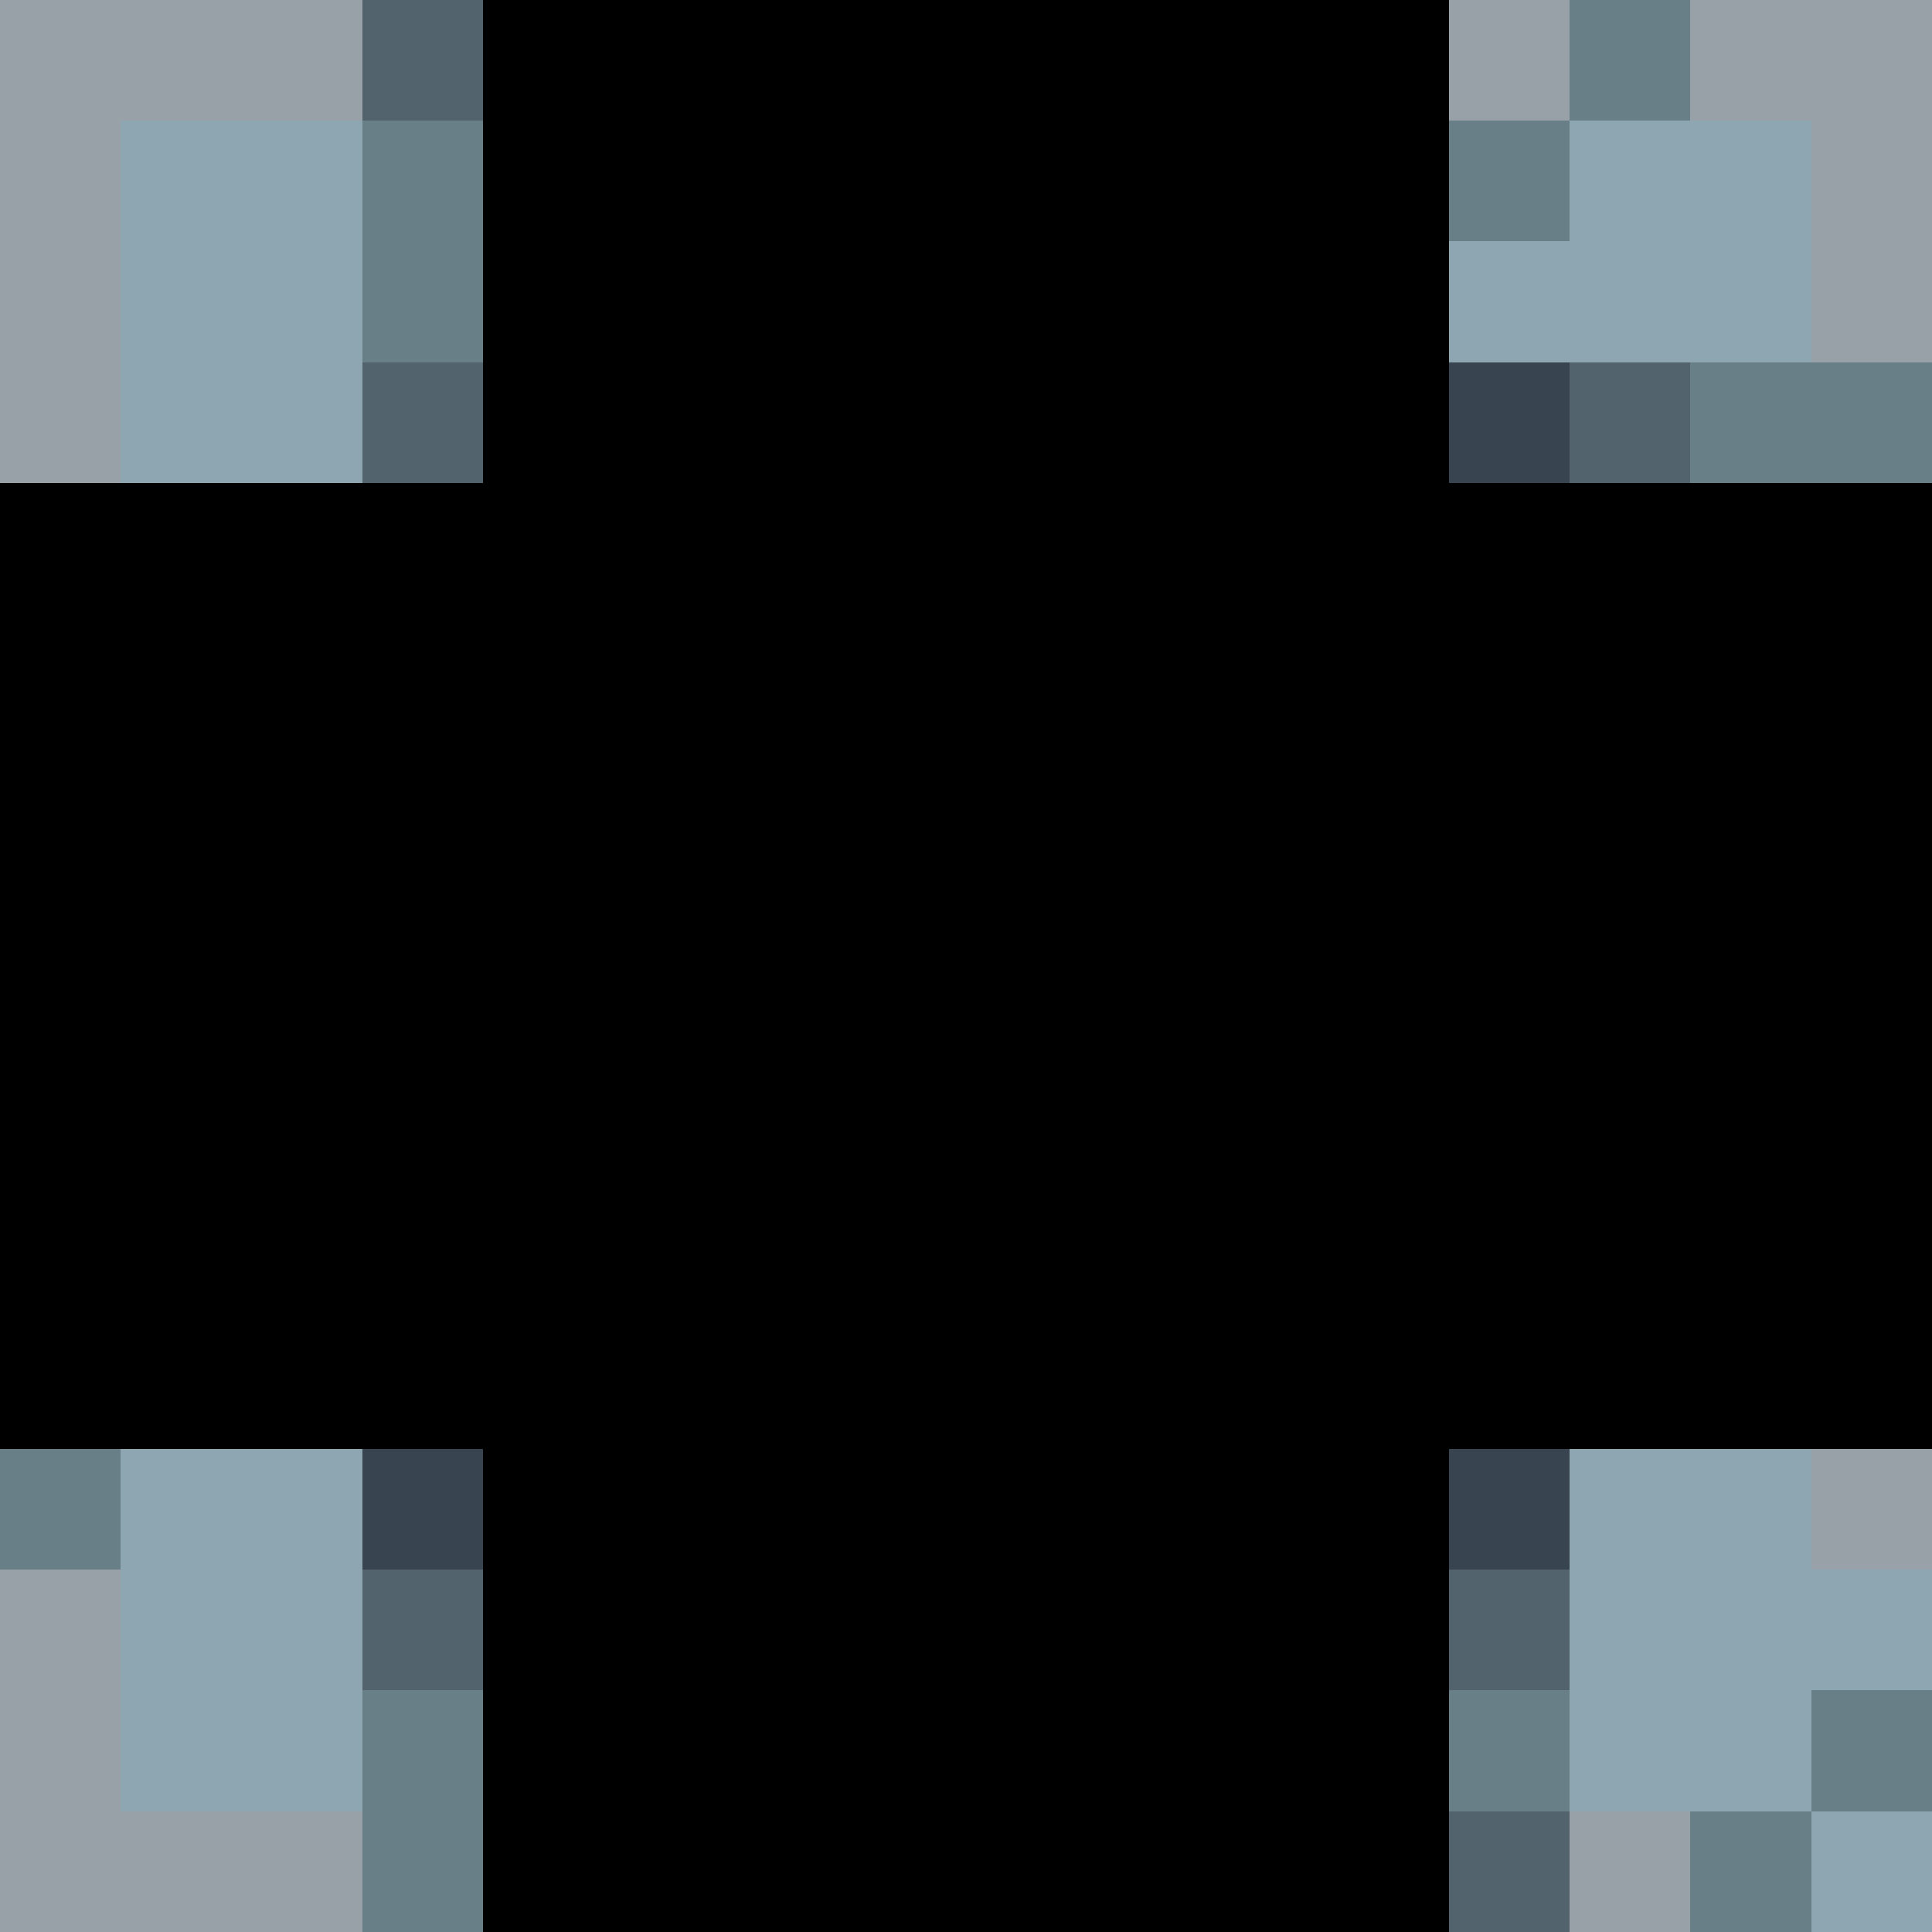 <svg xmlns="http://www.w3.org/2000/svg" width="32" height="32" shape-rendering="crispEdges" viewBox="0 -0.5 16 16"><path stroke="#99a1a8" d="M0 0h3m9 0h1m1 0h2M0 1h1m14 0h1M0 2h1m14 0h1M0 3h1m14 9h1M0 13h1m-1 1h1m-1 1h3m10 0h1"/><path stroke="#52636d" d="M3 0h1M3 3h1m9 0h1M3 13h1m8 0h1m-1 2h1"/><path stroke="#000" d="M4 0h8M4 1h8M4 2h8M4 3h8M0 4h16M0 5h16M0 6h16M0 7h16M0 8h16M0 9h16M0 10h16M0 11h16M4 12h8m-8 1h8m-8 1h8m-8 1h8"/><path stroke="#697f88" d="M13 0h1M3 1h1m8 0h1M3 2h1m10 1h2M0 12h1m2 2h1m8 0h1m2 0h1M3 15h1m10 0h1"/><path stroke="#8ea5b2" d="M1 1h2m10 0h2M1 2h2m9 0h3M1 3h2m-2 9h2m10 0h2M1 13h2m10 0h3M1 14h2m10 0h2m0 1h1"/><path stroke="#394451" d="M12 3h1M3 12h1m8 0h1"/></svg>